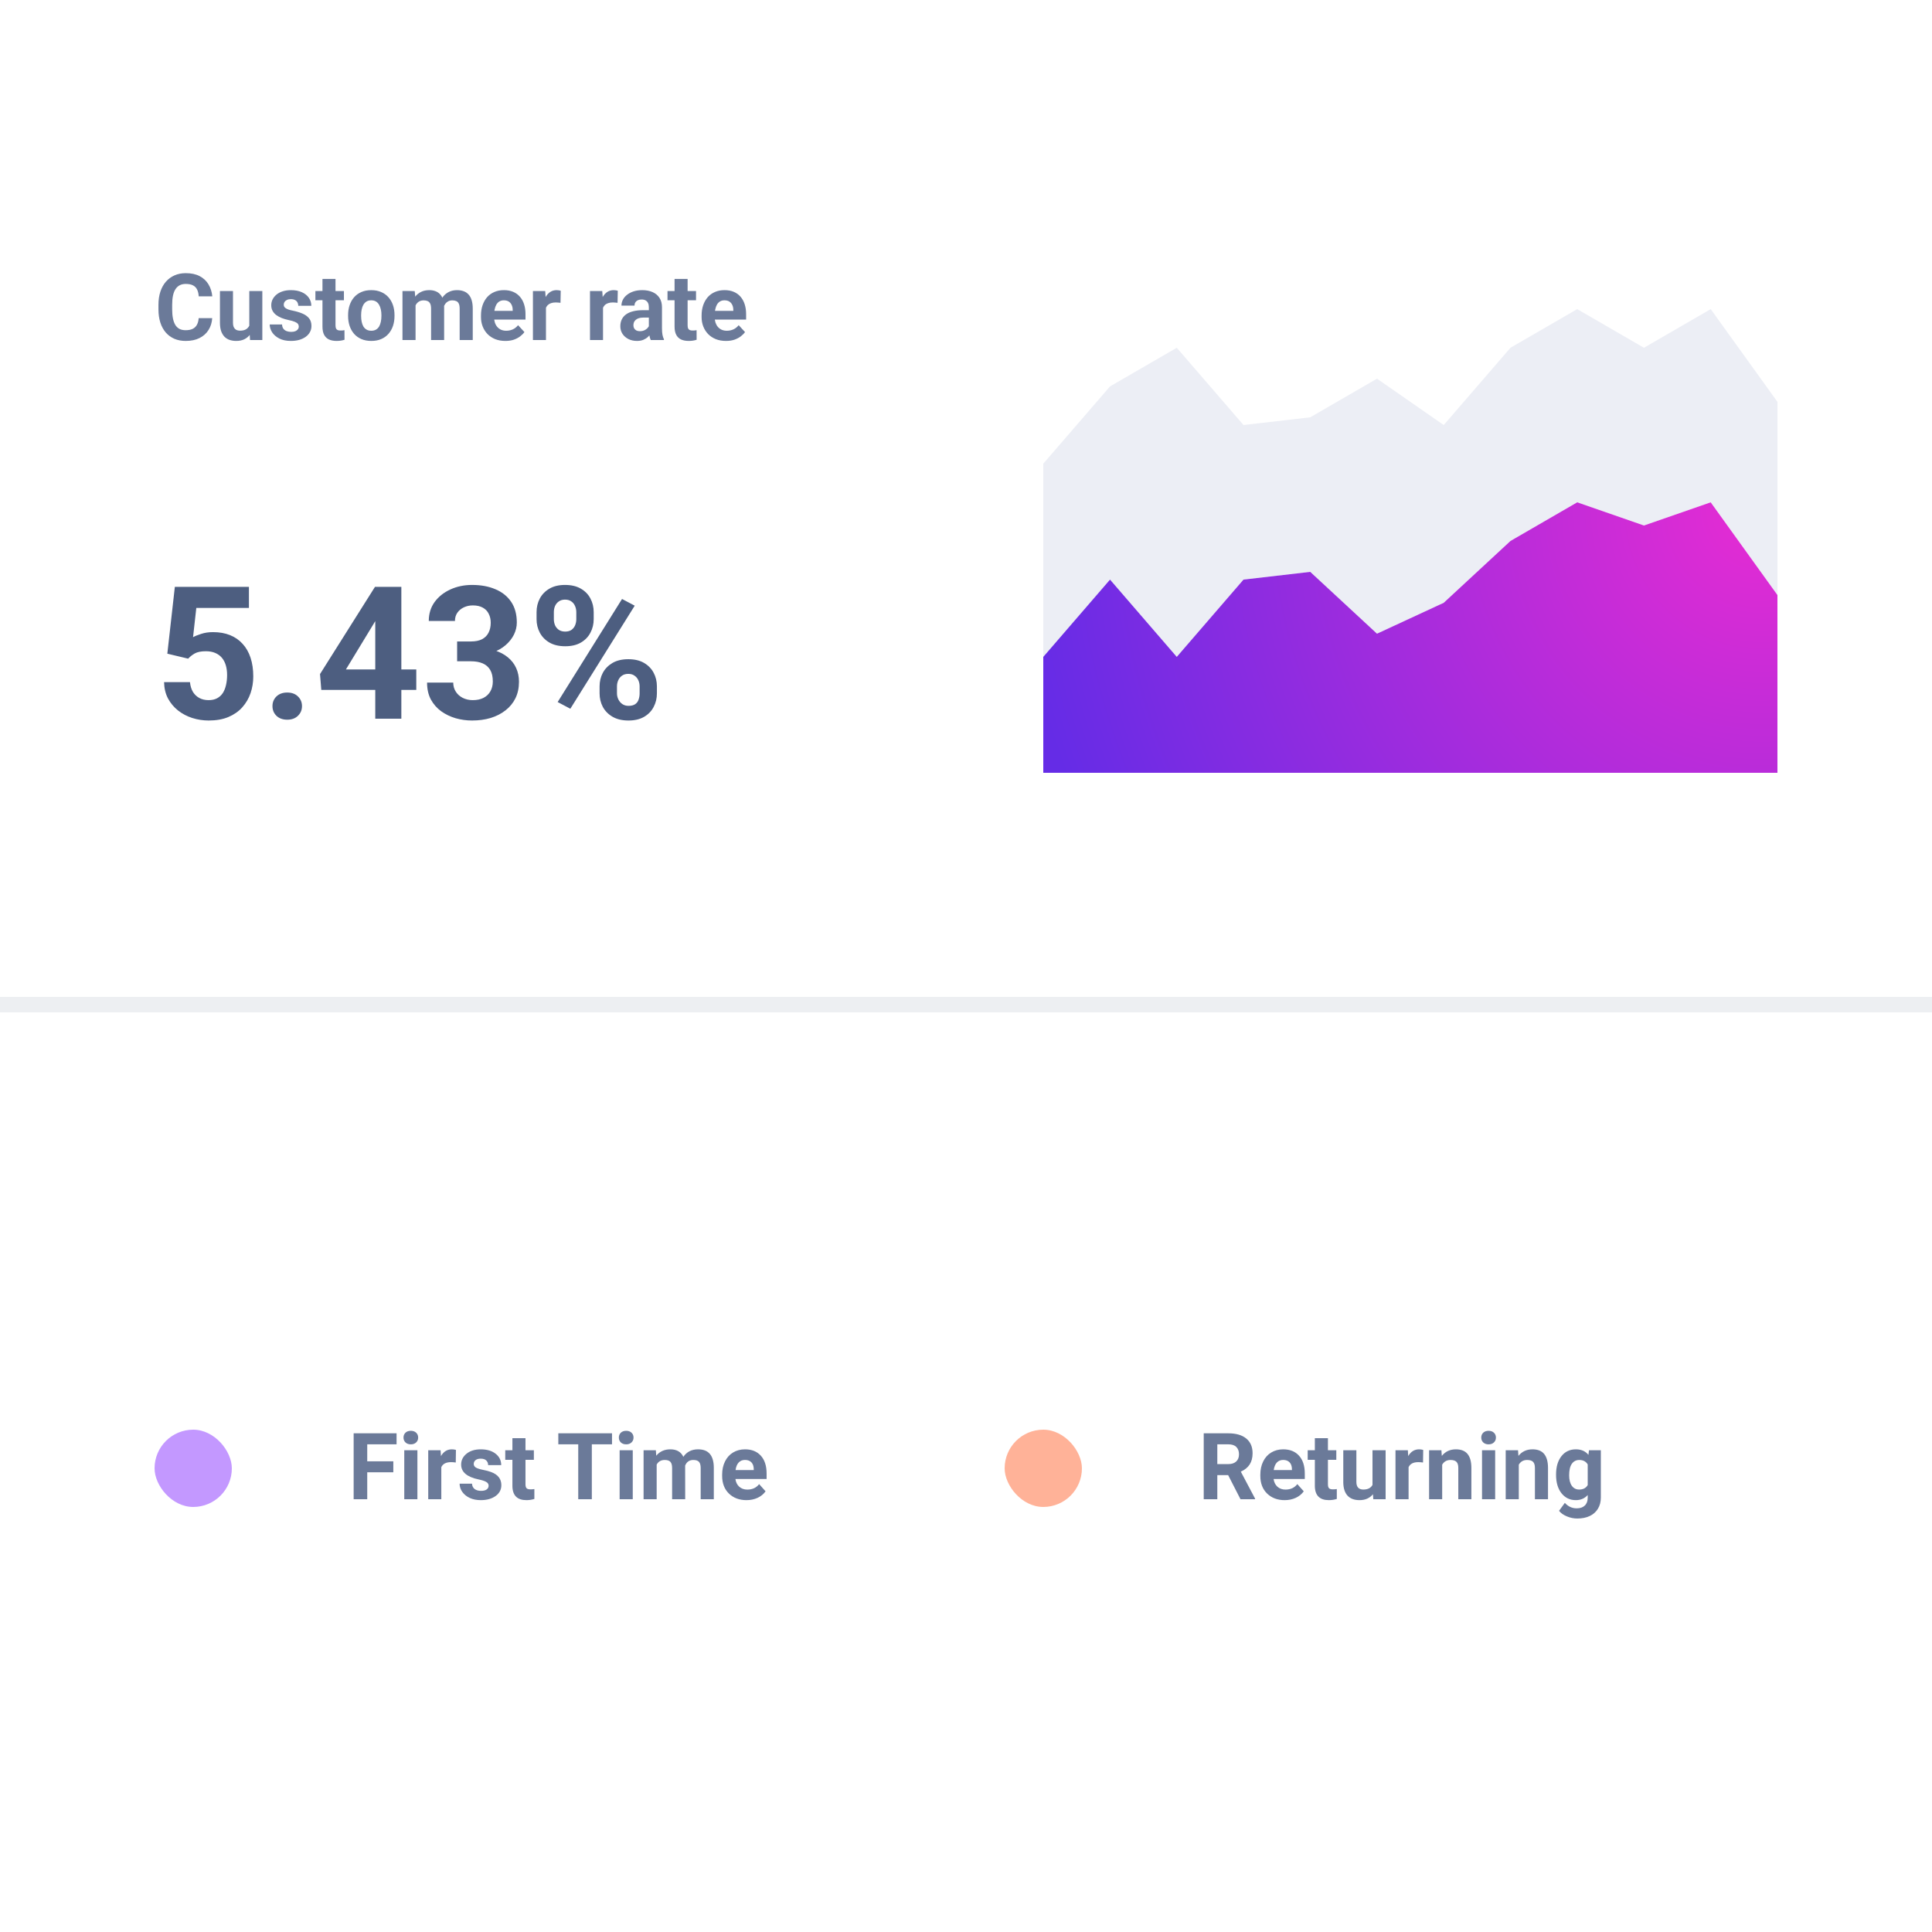 <svg  viewBox="0 0 250 250" fill="none" xmlns="http://www.w3.org/2000/svg">
<rect x="0" y="0" width="250" height="250" fill="#333333" stroke="none"/>
<g clip-path="url(#clip0_585_6329)">
<rect width="250" height="250" fill="white"/>
<rect width="250" height="250" fill="white"/>
<path d="M25.707 41.17H27.459C27.424 41.744 27.266 42.254 26.984 42.699C26.707 43.145 26.318 43.492 25.818 43.742C25.322 43.992 24.725 44.117 24.025 44.117C23.479 44.117 22.988 44.023 22.555 43.836C22.121 43.645 21.75 43.371 21.441 43.016C21.137 42.66 20.904 42.23 20.744 41.727C20.584 41.223 20.504 40.658 20.504 40.033V39.441C20.504 38.816 20.586 38.252 20.75 37.748C20.918 37.24 21.156 36.809 21.465 36.453C21.777 36.098 22.15 35.824 22.584 35.633C23.018 35.441 23.502 35.346 24.037 35.346C24.748 35.346 25.348 35.475 25.836 35.732C26.328 35.99 26.709 36.346 26.979 36.799C27.252 37.252 27.416 37.768 27.471 38.346H25.713C25.693 38.002 25.625 37.711 25.508 37.473C25.391 37.23 25.213 37.049 24.975 36.928C24.74 36.803 24.428 36.74 24.037 36.74C23.744 36.74 23.488 36.795 23.27 36.904C23.051 37.014 22.867 37.18 22.719 37.402C22.57 37.625 22.459 37.906 22.385 38.246C22.314 38.582 22.279 38.977 22.279 39.43V40.033C22.279 40.475 22.312 40.863 22.379 41.199C22.445 41.531 22.547 41.812 22.684 42.043C22.824 42.27 23.004 42.441 23.223 42.559C23.445 42.672 23.713 42.728 24.025 42.728C24.393 42.728 24.695 42.67 24.934 42.553C25.172 42.435 25.354 42.262 25.479 42.031C25.607 41.801 25.684 41.514 25.707 41.17ZM32.258 42.482V37.66H33.945V44H32.357L32.258 42.482ZM32.445 41.182L32.943 41.17C32.943 41.592 32.895 41.984 32.797 42.348C32.699 42.707 32.553 43.02 32.357 43.285C32.162 43.547 31.916 43.752 31.619 43.9C31.322 44.045 30.973 44.117 30.57 44.117C30.262 44.117 29.977 44.074 29.715 43.988C29.457 43.898 29.234 43.76 29.047 43.572C28.863 43.381 28.719 43.137 28.613 42.84C28.512 42.539 28.461 42.178 28.461 41.756V37.66H30.148V41.768C30.148 41.955 30.17 42.113 30.213 42.242C30.26 42.371 30.324 42.477 30.406 42.559C30.488 42.641 30.584 42.699 30.693 42.734C30.807 42.77 30.932 42.787 31.068 42.787C31.416 42.787 31.689 42.717 31.889 42.576C32.092 42.435 32.234 42.244 32.316 42.002C32.402 41.756 32.445 41.482 32.445 41.182ZM38.662 42.248C38.662 42.127 38.627 42.018 38.557 41.92C38.486 41.822 38.355 41.732 38.164 41.65C37.977 41.565 37.705 41.486 37.35 41.416C37.029 41.346 36.73 41.258 36.453 41.152C36.18 41.043 35.941 40.912 35.738 40.76C35.539 40.607 35.383 40.428 35.27 40.221C35.156 40.01 35.1 39.77 35.1 39.5C35.1 39.234 35.156 38.984 35.27 38.75C35.387 38.516 35.553 38.309 35.768 38.129C35.986 37.945 36.252 37.803 36.565 37.701C36.881 37.596 37.236 37.543 37.631 37.543C38.182 37.543 38.654 37.631 39.049 37.807C39.447 37.982 39.752 38.225 39.963 38.533C40.178 38.838 40.285 39.185 40.285 39.576H38.598C38.598 39.412 38.562 39.266 38.492 39.137C38.426 39.004 38.32 38.9 38.176 38.826C38.035 38.748 37.852 38.709 37.625 38.709C37.438 38.709 37.275 38.742 37.139 38.809C37.002 38.871 36.897 38.957 36.822 39.066C36.752 39.172 36.717 39.289 36.717 39.418C36.717 39.516 36.736 39.603 36.775 39.682C36.818 39.756 36.887 39.824 36.98 39.887C37.074 39.949 37.195 40.008 37.344 40.062C37.496 40.113 37.684 40.16 37.906 40.203C38.363 40.297 38.772 40.42 39.131 40.572C39.49 40.721 39.775 40.924 39.986 41.182C40.197 41.435 40.303 41.77 40.303 42.184C40.303 42.465 40.24 42.723 40.115 42.957C39.99 43.191 39.81 43.397 39.576 43.572C39.342 43.744 39.06 43.879 38.732 43.977C38.408 44.07 38.043 44.117 37.637 44.117C37.047 44.117 36.547 44.012 36.137 43.801C35.73 43.59 35.422 43.322 35.211 42.998C35.004 42.67 34.9 42.334 34.9 41.99H36.5C36.508 42.221 36.566 42.406 36.676 42.547C36.789 42.688 36.932 42.789 37.103 42.852C37.279 42.914 37.469 42.945 37.672 42.945C37.891 42.945 38.072 42.916 38.217 42.857C38.361 42.795 38.471 42.713 38.545 42.611C38.623 42.506 38.662 42.385 38.662 42.248ZM44.504 37.66V38.855H40.812V37.66H44.504ZM41.727 36.096H43.414V42.09C43.414 42.273 43.438 42.414 43.484 42.512C43.535 42.609 43.609 42.678 43.707 42.717C43.805 42.752 43.928 42.77 44.076 42.77C44.182 42.77 44.275 42.766 44.357 42.758C44.443 42.746 44.516 42.734 44.574 42.723L44.58 43.965C44.435 44.012 44.279 44.049 44.111 44.076C43.943 44.103 43.758 44.117 43.555 44.117C43.184 44.117 42.859 44.057 42.582 43.935C42.309 43.81 42.098 43.611 41.949 43.338C41.801 43.065 41.727 42.705 41.727 42.26V36.096ZM45.043 40.895V40.772C45.043 40.307 45.109 39.879 45.242 39.488C45.375 39.094 45.568 38.752 45.822 38.463C46.076 38.174 46.389 37.949 46.76 37.789C47.131 37.625 47.557 37.543 48.037 37.543C48.518 37.543 48.945 37.625 49.32 37.789C49.695 37.949 50.01 38.174 50.264 38.463C50.522 38.752 50.717 39.094 50.85 39.488C50.982 39.879 51.049 40.307 51.049 40.772V40.895C51.049 41.355 50.982 41.783 50.85 42.178C50.717 42.568 50.522 42.91 50.264 43.203C50.01 43.492 49.697 43.717 49.326 43.877C48.955 44.037 48.529 44.117 48.049 44.117C47.568 44.117 47.141 44.037 46.766 43.877C46.395 43.717 46.08 43.492 45.822 43.203C45.568 42.91 45.375 42.568 45.242 42.178C45.109 41.783 45.043 41.355 45.043 40.895ZM46.73 40.772V40.895C46.73 41.16 46.754 41.408 46.801 41.639C46.848 41.869 46.922 42.072 47.023 42.248C47.129 42.42 47.266 42.555 47.434 42.652C47.602 42.75 47.807 42.799 48.049 42.799C48.283 42.799 48.484 42.75 48.652 42.652C48.82 42.555 48.955 42.42 49.057 42.248C49.158 42.072 49.232 41.869 49.279 41.639C49.33 41.408 49.355 41.16 49.355 40.895V40.772C49.355 40.514 49.33 40.272 49.279 40.045C49.232 39.815 49.156 39.611 49.051 39.435C48.949 39.256 48.815 39.115 48.647 39.014C48.478 38.912 48.275 38.861 48.037 38.861C47.799 38.861 47.596 38.912 47.428 39.014C47.264 39.115 47.129 39.256 47.023 39.435C46.922 39.611 46.848 39.815 46.801 40.045C46.754 40.272 46.73 40.514 46.73 40.772ZM53.773 38.973V44H52.08V37.66H53.668L53.773 38.973ZM53.539 40.607H53.07C53.07 40.166 53.123 39.76 53.228 39.389C53.338 39.014 53.496 38.69 53.703 38.416C53.914 38.139 54.174 37.924 54.482 37.772C54.791 37.619 55.148 37.543 55.555 37.543C55.836 37.543 56.094 37.586 56.328 37.672C56.562 37.754 56.764 37.885 56.932 38.065C57.103 38.24 57.236 38.471 57.33 38.756C57.424 39.037 57.471 39.375 57.471 39.77V44H55.783V39.957C55.783 39.668 55.744 39.445 55.666 39.289C55.588 39.133 55.477 39.023 55.332 38.961C55.191 38.898 55.022 38.867 54.822 38.867C54.603 38.867 54.412 38.912 54.248 39.002C54.088 39.092 53.955 39.217 53.85 39.377C53.744 39.533 53.666 39.717 53.615 39.928C53.565 40.139 53.539 40.365 53.539 40.607ZM57.312 40.414L56.709 40.49C56.709 40.076 56.76 39.691 56.861 39.336C56.967 38.98 57.121 38.668 57.324 38.398C57.531 38.129 57.787 37.92 58.092 37.772C58.397 37.619 58.748 37.543 59.147 37.543C59.451 37.543 59.728 37.588 59.978 37.678C60.228 37.764 60.441 37.902 60.617 38.094C60.797 38.281 60.934 38.527 61.027 38.832C61.125 39.137 61.174 39.51 61.174 39.951V44H59.48V39.951C59.48 39.658 59.441 39.435 59.363 39.283C59.289 39.127 59.18 39.02 59.035 38.961C58.895 38.898 58.727 38.867 58.531 38.867C58.328 38.867 58.15 38.908 57.998 38.99C57.846 39.068 57.719 39.178 57.617 39.318C57.516 39.459 57.44 39.623 57.389 39.81C57.338 39.994 57.312 40.195 57.312 40.414ZM65.398 44.117C64.906 44.117 64.465 44.039 64.074 43.883C63.684 43.723 63.352 43.502 63.078 43.221C62.809 42.94 62.602 42.613 62.457 42.242C62.312 41.867 62.24 41.469 62.24 41.047V40.812C62.24 40.332 62.309 39.893 62.445 39.494C62.582 39.096 62.777 38.75 63.031 38.457C63.289 38.164 63.602 37.94 63.969 37.783C64.336 37.623 64.75 37.543 65.211 37.543C65.66 37.543 66.059 37.617 66.406 37.766C66.754 37.914 67.045 38.125 67.279 38.398C67.518 38.672 67.697 39 67.818 39.383C67.939 39.762 68 40.184 68 40.648V41.352H62.961V40.227H66.342V40.098C66.342 39.863 66.299 39.654 66.213 39.471C66.131 39.283 66.006 39.135 65.838 39.025C65.67 38.916 65.455 38.861 65.193 38.861C64.971 38.861 64.779 38.91 64.619 39.008C64.459 39.105 64.328 39.242 64.227 39.418C64.129 39.594 64.055 39.801 64.004 40.039C63.957 40.273 63.934 40.531 63.934 40.812V41.047C63.934 41.301 63.969 41.535 64.039 41.75C64.113 41.965 64.217 42.15 64.35 42.307C64.486 42.463 64.65 42.584 64.842 42.67C65.037 42.756 65.258 42.799 65.504 42.799C65.809 42.799 66.092 42.74 66.353 42.623C66.619 42.502 66.848 42.32 67.039 42.078L67.859 42.969C67.727 43.16 67.545 43.344 67.314 43.52C67.088 43.695 66.814 43.84 66.494 43.953C66.174 44.062 65.809 44.117 65.398 44.117ZM70.648 39.043V44H68.961V37.66H70.549L70.648 39.043ZM72.559 37.619L72.529 39.184C72.447 39.172 72.348 39.162 72.231 39.154C72.117 39.143 72.014 39.137 71.92 39.137C71.682 39.137 71.475 39.168 71.299 39.23C71.127 39.289 70.982 39.377 70.865 39.494C70.752 39.611 70.666 39.754 70.607 39.922C70.553 40.09 70.522 40.281 70.514 40.496L70.174 40.391C70.174 39.98 70.215 39.603 70.297 39.26C70.379 38.912 70.498 38.609 70.654 38.352C70.814 38.094 71.01 37.895 71.24 37.754C71.471 37.613 71.734 37.543 72.031 37.543C72.125 37.543 72.221 37.551 72.318 37.566C72.416 37.578 72.496 37.596 72.559 37.619ZM78.031 39.043V44H76.344V37.66H77.932L78.031 39.043ZM79.941 37.619L79.912 39.184C79.83 39.172 79.731 39.162 79.613 39.154C79.5 39.143 79.397 39.137 79.303 39.137C79.064 39.137 78.857 39.168 78.682 39.23C78.51 39.289 78.365 39.377 78.248 39.494C78.135 39.611 78.049 39.754 77.99 39.922C77.936 40.09 77.904 40.281 77.897 40.496L77.557 40.391C77.557 39.98 77.598 39.603 77.68 39.26C77.762 38.912 77.881 38.609 78.037 38.352C78.197 38.094 78.393 37.895 78.623 37.754C78.853 37.613 79.117 37.543 79.414 37.543C79.508 37.543 79.603 37.551 79.701 37.566C79.799 37.578 79.879 37.596 79.941 37.619ZM83.961 42.57V39.746C83.961 39.543 83.928 39.369 83.861 39.225C83.795 39.076 83.691 38.961 83.551 38.879C83.414 38.797 83.236 38.756 83.018 38.756C82.83 38.756 82.668 38.789 82.531 38.855C82.394 38.918 82.289 39.01 82.215 39.131C82.141 39.248 82.103 39.387 82.103 39.547H80.416C80.416 39.277 80.478 39.022 80.603 38.779C80.728 38.537 80.91 38.324 81.148 38.141C81.387 37.953 81.67 37.807 81.998 37.701C82.33 37.596 82.701 37.543 83.111 37.543C83.603 37.543 84.041 37.625 84.424 37.789C84.807 37.953 85.107 38.199 85.326 38.527C85.549 38.855 85.66 39.266 85.66 39.758V42.471C85.66 42.818 85.682 43.103 85.725 43.326C85.768 43.545 85.83 43.736 85.912 43.9V44H84.207C84.125 43.828 84.062 43.613 84.019 43.355C83.981 43.094 83.961 42.832 83.961 42.57ZM84.184 40.139L84.195 41.094H83.252C83.029 41.094 82.836 41.119 82.672 41.17C82.508 41.221 82.373 41.293 82.268 41.387C82.162 41.477 82.084 41.582 82.033 41.703C81.986 41.824 81.963 41.957 81.963 42.102C81.963 42.246 81.996 42.377 82.062 42.494C82.129 42.607 82.225 42.697 82.35 42.764C82.475 42.826 82.621 42.857 82.789 42.857C83.043 42.857 83.264 42.807 83.451 42.705C83.639 42.603 83.783 42.478 83.885 42.33C83.99 42.182 84.045 42.041 84.049 41.908L84.494 42.623C84.432 42.783 84.346 42.949 84.236 43.121C84.131 43.293 83.996 43.455 83.832 43.607C83.668 43.756 83.471 43.879 83.24 43.977C83.01 44.07 82.736 44.117 82.42 44.117C82.018 44.117 81.652 44.037 81.324 43.877C81 43.713 80.742 43.488 80.551 43.203C80.363 42.914 80.269 42.586 80.269 42.219C80.269 41.887 80.332 41.592 80.457 41.334C80.582 41.076 80.766 40.859 81.008 40.684C81.254 40.504 81.561 40.369 81.928 40.279C82.295 40.185 82.721 40.139 83.205 40.139H84.184ZM90.066 37.66V38.855H86.375V37.66H90.066ZM87.289 36.096H88.977V42.09C88.977 42.273 89 42.414 89.047 42.512C89.098 42.609 89.172 42.678 89.269 42.717C89.367 42.752 89.49 42.77 89.639 42.77C89.744 42.77 89.838 42.766 89.92 42.758C90.006 42.746 90.078 42.734 90.137 42.723L90.143 43.965C89.998 44.012 89.842 44.049 89.674 44.076C89.506 44.103 89.32 44.117 89.117 44.117C88.746 44.117 88.422 44.057 88.144 43.935C87.871 43.81 87.66 43.611 87.512 43.338C87.363 43.065 87.289 42.705 87.289 42.26V36.096ZM93.945 44.117C93.453 44.117 93.012 44.039 92.621 43.883C92.231 43.723 91.898 43.502 91.625 43.221C91.356 42.94 91.148 42.613 91.004 42.242C90.859 41.867 90.787 41.469 90.787 41.047V40.812C90.787 40.332 90.856 39.893 90.992 39.494C91.129 39.096 91.324 38.75 91.578 38.457C91.836 38.164 92.148 37.94 92.516 37.783C92.883 37.623 93.297 37.543 93.758 37.543C94.207 37.543 94.606 37.617 94.953 37.766C95.301 37.914 95.592 38.125 95.826 38.398C96.064 38.672 96.244 39 96.365 39.383C96.486 39.762 96.547 40.184 96.547 40.648V41.352H91.508V40.227H94.889V40.098C94.889 39.863 94.846 39.654 94.76 39.471C94.678 39.283 94.553 39.135 94.385 39.025C94.217 38.916 94.002 38.861 93.74 38.861C93.518 38.861 93.326 38.91 93.166 39.008C93.006 39.105 92.875 39.242 92.773 39.418C92.676 39.594 92.602 39.801 92.551 40.039C92.504 40.273 92.481 40.531 92.481 40.812V41.047C92.481 41.301 92.516 41.535 92.586 41.75C92.66 41.965 92.764 42.15 92.897 42.307C93.033 42.463 93.197 42.584 93.389 42.67C93.584 42.756 93.805 42.799 94.051 42.799C94.356 42.799 94.639 42.74 94.9 42.623C95.166 42.502 95.394 42.32 95.586 42.078L96.406 42.969C96.273 43.16 96.092 43.344 95.861 43.52C95.635 43.695 95.361 43.84 95.041 43.953C94.721 44.062 94.356 44.117 93.945 44.117Z" fill="#6B7A99"/>
<path d="M24.348 85.231L21.652 84.586L22.625 75.938H32.211V78.668H25.402L24.98 82.453C25.207 82.32 25.551 82.18 26.012 82.031C26.473 81.875 26.988 81.797 27.559 81.797C28.387 81.797 29.121 81.926 29.762 82.184C30.402 82.441 30.945 82.816 31.391 83.309C31.844 83.801 32.188 84.402 32.422 85.113C32.656 85.824 32.773 86.629 32.773 87.527C32.773 88.285 32.656 89.008 32.422 89.695C32.188 90.375 31.832 90.984 31.355 91.523C30.879 92.055 30.281 92.473 29.562 92.777C28.844 93.082 27.992 93.234 27.008 93.234C26.273 93.234 25.562 93.125 24.875 92.906C24.195 92.688 23.582 92.363 23.035 91.934C22.496 91.504 22.062 90.984 21.734 90.375C21.414 89.758 21.246 89.055 21.23 88.266H24.582C24.629 88.75 24.754 89.168 24.957 89.519C25.168 89.863 25.445 90.129 25.789 90.316C26.133 90.504 26.535 90.598 26.996 90.598C27.426 90.598 27.793 90.516 28.098 90.352C28.402 90.188 28.648 89.961 28.836 89.672C29.023 89.375 29.16 89.031 29.246 88.641C29.34 88.242 29.387 87.812 29.387 87.352C29.387 86.891 29.332 86.473 29.223 86.098C29.113 85.723 28.945 85.398 28.719 85.125C28.492 84.852 28.203 84.641 27.852 84.492C27.508 84.344 27.105 84.269 26.645 84.269C26.02 84.269 25.535 84.367 25.191 84.562C24.855 84.758 24.574 84.981 24.348 85.231ZM35.258 91.371C35.258 90.871 35.43 90.453 35.773 90.117C36.125 89.781 36.59 89.613 37.168 89.613C37.746 89.613 38.207 89.781 38.551 90.117C38.902 90.453 39.078 90.871 39.078 91.371C39.078 91.871 38.902 92.289 38.551 92.625C38.207 92.961 37.746 93.129 37.168 93.129C36.59 93.129 36.125 92.961 35.773 92.625C35.43 92.289 35.258 91.871 35.258 91.371ZM53.867 86.625V89.273H41.574L41.41 87.223L48.523 75.938H51.207L48.301 80.801L44.762 86.625H53.867ZM51.934 75.938V93H48.559V75.938H51.934ZM59.152 83.004H60.957C61.535 83.004 62.012 82.906 62.387 82.711C62.762 82.508 63.039 82.227 63.219 81.867C63.406 81.5 63.5 81.074 63.5 80.59C63.5 80.152 63.414 79.766 63.242 79.43C63.078 79.086 62.824 78.82 62.48 78.633C62.137 78.438 61.703 78.34 61.18 78.34C60.766 78.34 60.383 78.422 60.031 78.586C59.68 78.75 59.398 78.981 59.188 79.277C58.977 79.574 58.871 79.934 58.871 80.356H55.484C55.484 79.418 55.734 78.602 56.234 77.906C56.742 77.211 57.422 76.668 58.273 76.277C59.125 75.887 60.062 75.691 61.086 75.691C62.242 75.691 63.254 75.879 64.121 76.254C64.988 76.621 65.664 77.164 66.148 77.883C66.633 78.602 66.875 79.492 66.875 80.555C66.875 81.094 66.75 81.617 66.5 82.125C66.25 82.625 65.891 83.078 65.422 83.484C64.961 83.883 64.398 84.203 63.734 84.445C63.07 84.68 62.324 84.797 61.496 84.797H59.152V83.004ZM59.152 85.57V83.824H61.496C62.426 83.824 63.242 83.93 63.945 84.141C64.648 84.352 65.238 84.656 65.715 85.055C66.191 85.445 66.551 85.91 66.793 86.449C67.035 86.981 67.156 87.57 67.156 88.219C67.156 89.016 67.004 89.727 66.699 90.352C66.394 90.969 65.965 91.492 65.41 91.922C64.863 92.352 64.223 92.68 63.488 92.906C62.754 93.125 61.953 93.234 61.086 93.234C60.367 93.234 59.66 93.137 58.965 92.941C58.277 92.738 57.652 92.438 57.09 92.039C56.535 91.633 56.09 91.125 55.754 90.516C55.426 89.898 55.262 89.168 55.262 88.324H58.648C58.648 88.762 58.758 89.152 58.977 89.496C59.195 89.84 59.496 90.109 59.879 90.305C60.27 90.5 60.703 90.598 61.18 90.598C61.719 90.598 62.18 90.5 62.562 90.305C62.953 90.102 63.25 89.82 63.453 89.461C63.664 89.094 63.77 88.668 63.77 88.184C63.77 87.559 63.656 87.059 63.43 86.684C63.203 86.301 62.879 86.019 62.457 85.84C62.035 85.66 61.535 85.57 60.957 85.57H59.152ZM69.43 80.121V79.219C69.43 78.57 69.57 77.981 69.852 77.449C70.133 76.918 70.547 76.492 71.094 76.172C71.641 75.852 72.312 75.691 73.109 75.691C73.93 75.691 74.613 75.852 75.16 76.172C75.715 76.492 76.129 76.918 76.402 77.449C76.684 77.981 76.824 78.57 76.824 79.219V80.121C76.824 80.754 76.684 81.336 76.402 81.867C76.129 82.398 75.719 82.824 75.172 83.144C74.625 83.465 73.949 83.625 73.144 83.625C72.332 83.625 71.648 83.465 71.094 83.144C70.547 82.824 70.133 82.398 69.852 81.867C69.57 81.336 69.43 80.754 69.43 80.121ZM71.668 79.219V80.121C71.668 80.394 71.719 80.656 71.82 80.906C71.93 81.148 72.094 81.348 72.312 81.504C72.539 81.652 72.812 81.727 73.133 81.727C73.469 81.727 73.742 81.652 73.953 81.504C74.164 81.348 74.32 81.148 74.422 80.906C74.523 80.656 74.574 80.394 74.574 80.121V79.219C74.574 78.93 74.519 78.664 74.41 78.422C74.309 78.172 74.148 77.973 73.93 77.824C73.719 77.668 73.445 77.59 73.109 77.59C72.797 77.59 72.531 77.668 72.312 77.824C72.094 77.973 71.93 78.172 71.82 78.422C71.719 78.664 71.668 78.93 71.668 79.219ZM77.586 89.719V88.816C77.586 88.176 77.727 87.59 78.008 87.059C78.297 86.527 78.715 86.102 79.262 85.781C79.816 85.461 80.496 85.301 81.301 85.301C82.113 85.301 82.793 85.461 83.34 85.781C83.887 86.102 84.301 86.527 84.582 87.059C84.863 87.59 85.004 88.176 85.004 88.816V89.719C85.004 90.359 84.863 90.945 84.582 91.477C84.309 92.008 83.898 92.434 83.352 92.754C82.805 93.074 82.129 93.234 81.324 93.234C80.512 93.234 79.828 93.074 79.273 92.754C78.719 92.434 78.297 92.008 78.008 91.477C77.727 90.945 77.586 90.359 77.586 89.719ZM79.836 88.816V89.719C79.836 90 79.898 90.266 80.023 90.516C80.148 90.766 80.32 90.965 80.539 91.113C80.766 91.262 81.027 91.336 81.324 91.336C81.699 91.336 81.992 91.262 82.203 91.113C82.414 90.965 82.559 90.766 82.637 90.516C82.723 90.266 82.766 90 82.766 89.719V88.816C82.766 88.535 82.711 88.273 82.602 88.031C82.492 87.781 82.328 87.582 82.109 87.434C81.898 87.277 81.629 87.199 81.301 87.199C80.973 87.199 80.699 87.277 80.481 87.434C80.269 87.582 80.109 87.781 80 88.031C79.891 88.273 79.836 88.535 79.836 88.816ZM82.133 78.375L73.801 91.711L72.16 90.844L80.492 77.508L82.133 78.375Z" fill="#4D5E80"/>
<path fill-rule="evenodd" clip-rule="evenodd" d="M135 60L143.636 50L152.273 45L160.909 55L169.545 54L178.182 49L186.818 55L195.455 45L204.091 40L212.727 45L221.364 40L230 52V77L221.364 65L212.727 68L204.091 65L195.455 70L186.818 78L178.182 82L169.545 74L160.909 75L152.273 85L143.636 75L135 85V60Z" fill="#ECEEF5"/>
<path fill-rule="evenodd" clip-rule="evenodd" d="M135 85L143.636 75L152.273 85L160.909 75L169.545 74L178.182 82L186.818 78L195.455 70L204.091 65L212.727 68L221.364 65L230 77V100H135V85Z" fill="url(#paint0_radial_585_6329)"/>
<path d="M0 0H250H0ZM250 131H0V129H250V131ZM0 130V0V130ZM250 0V130V0Z" fill="#EDEFF2"/>
<rect x="20" y="185" width="10" height="10" rx="5" fill="#8833FF" fill-opacity="0.5"/>
<path d="M50.895 190.514H47.52V194H45.762V185.469H51.316V186.893H47.52V189.096H50.895V190.514ZM54.012 194H52.312V187.66H54.012V194ZM52.213 186.02C52.213 185.766 52.297 185.557 52.465 185.393C52.637 185.229 52.869 185.146 53.162 185.146C53.451 185.146 53.682 185.229 53.853 185.393C54.025 185.557 54.111 185.766 54.111 186.02C54.111 186.277 54.023 186.488 53.848 186.652C53.676 186.816 53.447 186.898 53.162 186.898C52.877 186.898 52.647 186.816 52.471 186.652C52.299 186.488 52.213 186.277 52.213 186.02ZM58.975 189.248C58.744 189.217 58.541 189.201 58.365 189.201C57.725 189.201 57.305 189.418 57.105 189.852V194H55.412V187.66H57.012L57.059 188.416C57.398 187.834 57.869 187.543 58.471 187.543C58.658 187.543 58.834 187.568 58.998 187.619L58.975 189.248ZM63.228 192.248C63.228 192.041 63.125 191.879 62.918 191.762C62.715 191.641 62.387 191.533 61.934 191.439C60.426 191.123 59.672 190.482 59.672 189.518C59.672 188.955 59.904 188.486 60.369 188.111C60.838 187.732 61.449 187.543 62.203 187.543C63.008 187.543 63.65 187.732 64.131 188.111C64.615 188.49 64.857 188.982 64.857 189.588H63.164C63.164 189.346 63.086 189.146 62.93 188.99C62.773 188.83 62.529 188.75 62.197 188.75C61.912 188.75 61.691 188.814 61.535 188.943C61.379 189.072 61.301 189.236 61.301 189.436C61.301 189.623 61.389 189.775 61.565 189.893C61.744 190.006 62.045 190.105 62.467 190.191C62.889 190.273 63.244 190.367 63.533 190.473C64.428 190.801 64.875 191.369 64.875 192.178C64.875 192.756 64.627 193.225 64.131 193.584C63.635 193.939 62.994 194.117 62.209 194.117C61.678 194.117 61.205 194.023 60.791 193.836C60.381 193.645 60.059 193.385 59.824 193.057C59.59 192.725 59.473 192.367 59.473 191.984H61.078C61.094 192.285 61.205 192.516 61.412 192.676C61.619 192.836 61.897 192.916 62.244 192.916C62.568 192.916 62.812 192.855 62.977 192.734C63.145 192.609 63.228 192.447 63.228 192.248ZM67.998 186.102V187.66H69.082V188.902H67.998V192.066C67.998 192.301 68.043 192.469 68.133 192.57C68.223 192.672 68.394 192.723 68.648 192.723C68.836 192.723 69.002 192.709 69.147 192.682V193.965C68.814 194.066 68.473 194.117 68.121 194.117C66.934 194.117 66.328 193.518 66.305 192.318V188.902H65.379V187.66H66.305V186.102H67.998ZM79.195 186.893H76.582V194H74.824V186.893H72.246V185.469H79.195V186.893ZM81.879 194H80.18V187.66H81.879V194ZM80.08 186.02C80.08 185.766 80.164 185.557 80.332 185.393C80.504 185.229 80.736 185.146 81.029 185.146C81.318 185.146 81.549 185.229 81.721 185.393C81.893 185.557 81.978 185.766 81.978 186.02C81.978 186.277 81.891 186.488 81.715 186.652C81.543 186.816 81.314 186.898 81.029 186.898C80.744 186.898 80.514 186.816 80.338 186.652C80.166 186.488 80.08 186.277 80.08 186.02ZM84.867 187.66L84.92 188.369C85.369 187.818 85.977 187.543 86.742 187.543C87.559 187.543 88.119 187.865 88.424 188.51C88.869 187.865 89.504 187.543 90.328 187.543C91.016 187.543 91.527 187.744 91.863 188.146C92.199 188.545 92.367 189.146 92.367 189.951V194H90.668V189.957C90.668 189.598 90.598 189.336 90.457 189.172C90.316 189.004 90.068 188.92 89.713 188.92C89.205 188.92 88.853 189.162 88.658 189.646L88.664 194H86.971V189.963C86.971 189.596 86.898 189.33 86.754 189.166C86.609 189.002 86.363 188.92 86.016 188.92C85.535 188.92 85.188 189.119 84.973 189.518V194H83.279V187.66H84.867ZM96.592 194.117C95.662 194.117 94.904 193.832 94.318 193.262C93.736 192.691 93.445 191.932 93.445 190.982V190.818C93.445 190.182 93.568 189.613 93.814 189.113C94.061 188.609 94.408 188.223 94.857 187.953C95.311 187.68 95.826 187.543 96.404 187.543C97.272 187.543 97.953 187.816 98.449 188.363C98.949 188.91 99.199 189.686 99.199 190.689V191.381H95.162C95.217 191.795 95.381 192.127 95.654 192.377C95.932 192.627 96.281 192.752 96.703 192.752C97.356 192.752 97.865 192.516 98.232 192.043L99.064 192.975C98.811 193.334 98.467 193.615 98.033 193.818C97.6 194.018 97.119 194.117 96.592 194.117ZM96.398 188.914C96.062 188.914 95.789 189.027 95.578 189.254C95.371 189.48 95.238 189.805 95.18 190.227H97.535V190.092C97.527 189.717 97.426 189.428 97.231 189.225C97.035 189.018 96.758 188.914 96.398 188.914Z" fill="#6B7A99"/>
<rect x="130" y="185" width="10" height="10" rx="5" fill="#FF6633" fill-opacity="0.5"/>
<path d="M158.92 190.877H157.52V194H155.762V185.469H158.932C159.939 185.469 160.717 185.693 161.264 186.143C161.811 186.592 162.084 187.227 162.084 188.047C162.084 188.629 161.957 189.115 161.703 189.506C161.453 189.893 161.072 190.201 160.561 190.432L162.406 193.918V194H160.52L158.92 190.877ZM157.52 189.453H158.938C159.379 189.453 159.721 189.342 159.963 189.119C160.205 188.893 160.326 188.582 160.326 188.188C160.326 187.785 160.211 187.469 159.98 187.238C159.754 187.008 159.404 186.893 158.932 186.893H157.52V189.453ZM166.232 194.117C165.303 194.117 164.545 193.832 163.959 193.262C163.377 192.691 163.086 191.932 163.086 190.982V190.818C163.086 190.182 163.209 189.613 163.455 189.113C163.701 188.609 164.049 188.223 164.498 187.953C164.951 187.68 165.467 187.543 166.045 187.543C166.912 187.543 167.594 187.816 168.09 188.363C168.59 188.91 168.84 189.686 168.84 190.689V191.381H164.803C164.857 191.795 165.021 192.127 165.295 192.377C165.572 192.627 165.922 192.752 166.344 192.752C166.996 192.752 167.506 192.516 167.873 192.043L168.705 192.975C168.451 193.334 168.107 193.615 167.674 193.818C167.24 194.018 166.76 194.117 166.232 194.117ZM166.039 188.914C165.703 188.914 165.43 189.027 165.219 189.254C165.012 189.48 164.879 189.805 164.82 190.227H167.176V190.092C167.168 189.717 167.066 189.428 166.871 189.225C166.676 189.018 166.398 188.914 166.039 188.914ZM171.834 186.102V187.66H172.918V188.902H171.834V192.066C171.834 192.301 171.879 192.469 171.969 192.57C172.059 192.672 172.23 192.723 172.484 192.723C172.672 192.723 172.838 192.709 172.982 192.682V193.965C172.65 194.066 172.309 194.117 171.957 194.117C170.77 194.117 170.164 193.518 170.141 192.318V188.902H169.215V187.66H170.141V186.102H171.834ZM177.658 193.355C177.24 193.863 176.662 194.117 175.924 194.117C175.244 194.117 174.725 193.922 174.365 193.531C174.01 193.141 173.828 192.568 173.82 191.814V187.66H175.514V191.756C175.514 192.416 175.814 192.746 176.416 192.746C176.99 192.746 177.385 192.547 177.6 192.148V187.66H179.299V194H177.705L177.658 193.355ZM184.139 189.248C183.908 189.217 183.705 189.201 183.529 189.201C182.889 189.201 182.469 189.418 182.27 189.852V194H180.576V187.66H182.176L182.223 188.416C182.562 187.834 183.033 187.543 183.635 187.543C183.822 187.543 183.998 187.568 184.162 187.619L184.139 189.248ZM186.518 187.66L186.57 188.393C187.023 187.826 187.631 187.543 188.393 187.543C189.064 187.543 189.564 187.74 189.893 188.135C190.221 188.529 190.389 189.119 190.396 189.904V194H188.703V189.945C188.703 189.586 188.625 189.326 188.469 189.166C188.312 189.002 188.053 188.92 187.689 188.92C187.213 188.92 186.855 189.123 186.617 189.529V194H184.924V187.66H186.518ZM193.473 194H191.773V187.66H193.473V194ZM191.674 186.02C191.674 185.766 191.758 185.557 191.926 185.393C192.098 185.229 192.33 185.146 192.623 185.146C192.912 185.146 193.143 185.229 193.314 185.393C193.486 185.557 193.572 185.766 193.572 186.02C193.572 186.277 193.484 186.488 193.309 186.652C193.137 186.816 192.908 186.898 192.623 186.898C192.338 186.898 192.107 186.816 191.932 186.652C191.76 186.488 191.674 186.277 191.674 186.02ZM196.432 187.66L196.484 188.393C196.938 187.826 197.545 187.543 198.307 187.543C198.979 187.543 199.479 187.74 199.807 188.135C200.135 188.529 200.303 189.119 200.311 189.904V194H198.617V189.945C198.617 189.586 198.539 189.326 198.383 189.166C198.227 189.002 197.967 188.92 197.604 188.92C197.127 188.92 196.77 189.123 196.531 189.529V194H194.838V187.66H196.432ZM201.354 190.783C201.354 189.811 201.584 189.027 202.045 188.434C202.51 187.84 203.135 187.543 203.92 187.543C204.615 187.543 205.156 187.781 205.543 188.258L205.613 187.66H207.148V193.789C207.148 194.344 207.021 194.826 206.768 195.236C206.518 195.646 206.164 195.959 205.707 196.174C205.25 196.389 204.715 196.496 204.102 196.496C203.637 196.496 203.184 196.402 202.742 196.215C202.301 196.031 201.967 195.793 201.74 195.5L202.49 194.469C202.912 194.941 203.424 195.178 204.025 195.178C204.475 195.178 204.824 195.057 205.074 194.814C205.324 194.576 205.449 194.236 205.449 193.795V193.455C205.059 193.896 204.545 194.117 203.908 194.117C203.146 194.117 202.529 193.82 202.057 193.227C201.588 192.629 201.354 191.838 201.354 190.854V190.783ZM203.047 190.906C203.047 191.48 203.162 191.932 203.393 192.26C203.623 192.584 203.939 192.746 204.342 192.746C204.857 192.746 205.227 192.553 205.449 192.166V189.5C205.223 189.113 204.857 188.92 204.354 188.92C203.947 188.92 203.627 189.086 203.393 189.418C203.162 189.75 203.047 190.246 203.047 190.906Z" fill="#6B7A99"/>
</g>
<defs>
<radialGradient id="paint0_radial_585_6329" cx="0" cy="0" r="1" gradientUnits="userSpaceOnUse" gradientTransform="translate(228.163 65.946) rotate(159.94) scale(96.922 97.611)">
<stop stop-color="#E62CD3"/>
<stop offset="1" stop-color="#652CE6"/>
</radialGradient>
<clipPath id="clip0_585_6329">
<rect width="250" height="250" fill="white"/>
</clipPath>
</defs>
</svg>
